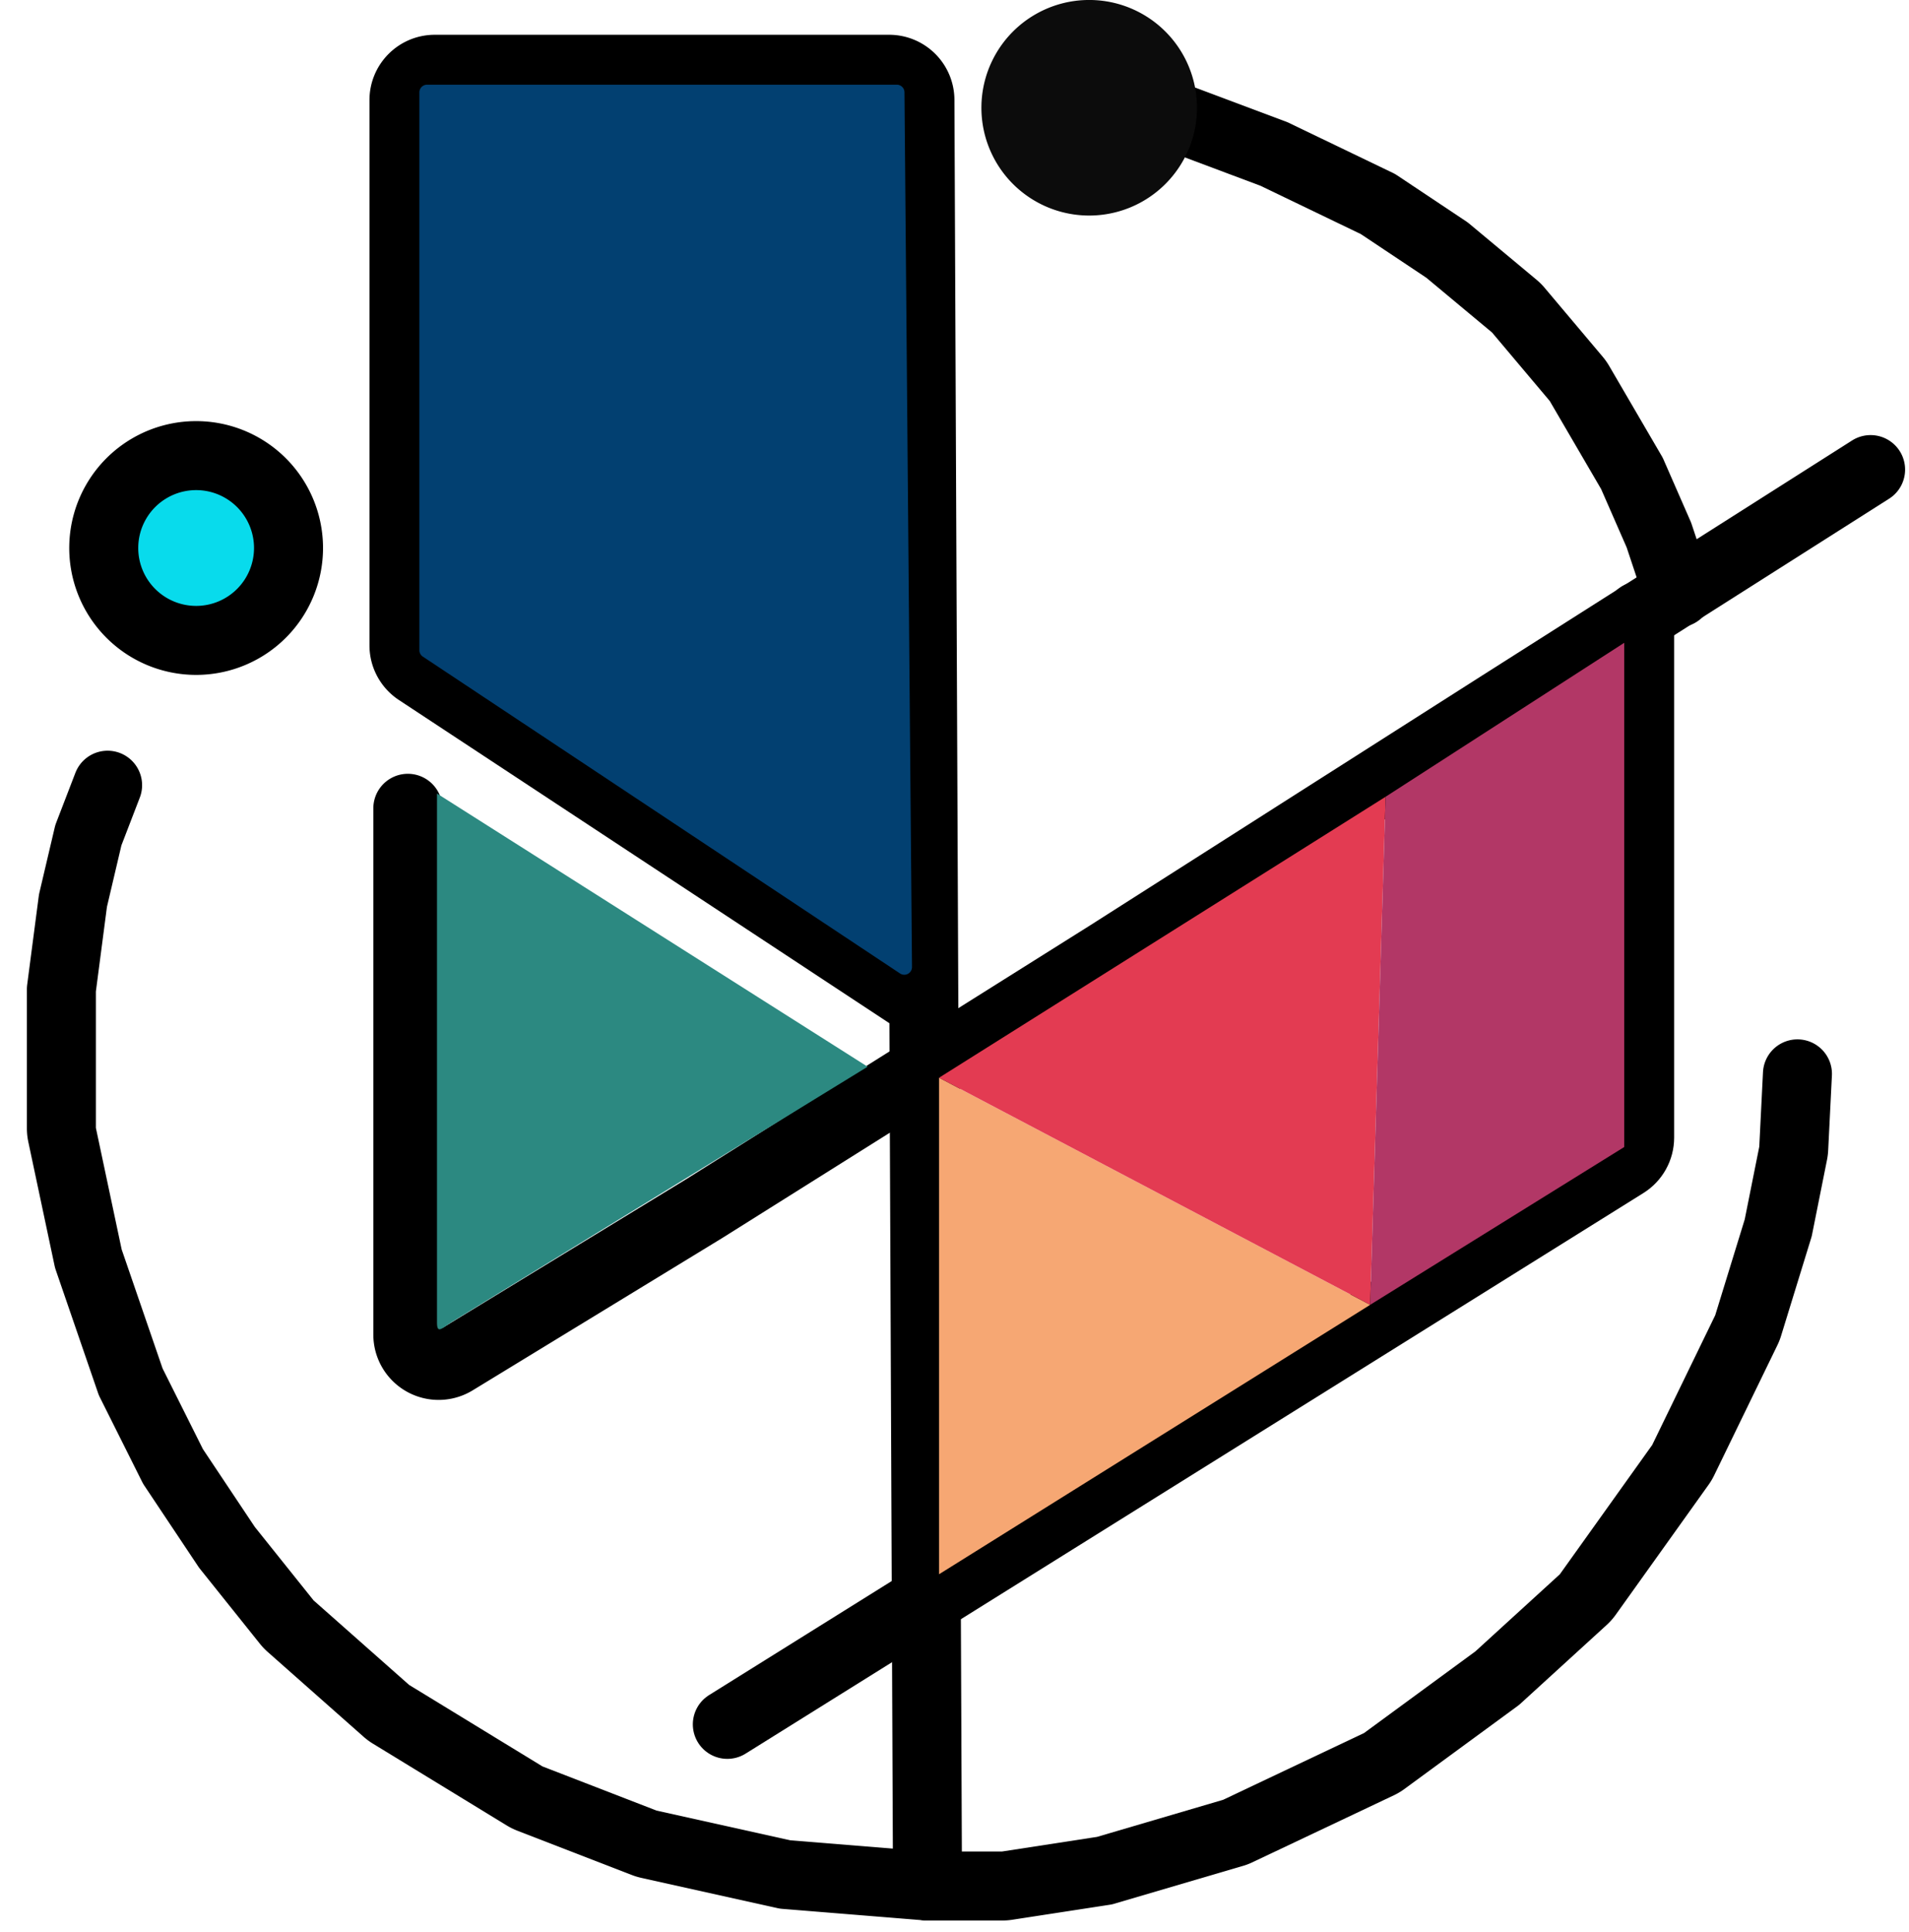 <svg xmlns="http://www.w3.org/2000/svg" width="83" height="84" fill="none"><path stroke="#000" stroke-linecap="round" stroke-linejoin="round" stroke-width="3" d="m40.326 81.997-.16-38.32m0 0-.169-39.332a1.339 1.339 0 0 0-1.339-1.333H18.904c-.74 0-1.34.6-1.34 1.339v23.71c0 .45.227.87.603 1.119l22 14.496Zm5.181-39.159 3.682.335 2.2.314c.095.014.19.038.28.072l3.88 1.455 4.519 2.175 3.012 2.008 2.922 2.435c.06.05.117.106.167.166l2.528 3c.05.06.093.122.132.188l2.285 3.917 1.172 2.678.836 2.51M78.15 46.688l-.162 3.248a1.33 1.33 0 0 1-.024.196l-.65 3.25-1.309 4.252c-.02.066-.045.13-.075.191l-2.751 5.663a1.342 1.342 0 0 1-.115.194l-4.036 5.65a1.345 1.345 0 0 1-.187.21l-3.745 3.419-4.918 3.606a1.33 1.33 0 0 1-.218.13l-6.15 2.913c-.063.03-.128.055-.195.074l-5.59 1.644-4.25.654c-.068.01-.136.015-.204.015h-3.245"/><path stroke="#000" stroke-linecap="round" stroke-linejoin="round" stroke-width="3" d="m40.326 81.997-6.192-.502-5.927-1.317a1.302 1.302 0 0 1-.192-.058l-4.982-1.928a1.375 1.375 0 0 1-.215-.106l-5.822-3.558a1.367 1.367 0 0 1-.189-.139l-4.177-3.695a1.339 1.339 0 0 1-.158-.166l-2.606-3.257-2.343-3.514-1.841-3.681-1.841-5.355-1.142-5.385a1.336 1.336 0 0 1-.03-.278v-6.051l.503-3.85.669-2.844.837-2.175"/><path stroke="#000" stroke-linecap="round" stroke-linejoin="round" stroke-width="3" d="M81.33 20.416 65.265 30.623 48.193 41.502 30.619 52.545l-10.85 6.622a1.339 1.339 0 0 1-2.037-1.142V35.142"/><path stroke="#000" stroke-linecap="round" stroke-linejoin="round" stroke-width="3" d="M71.289 26.775V49.46c0 .462-.238.891-.63 1.136L31.623 74.969"/><path fill="#08DBEC" stroke="#000" stroke-width="3" d="M12.544 23.762a4.017 4.017 0 1 1-8.033 0 4.017 4.017 0 0 1 8.033 0Z"/><path fill="#0C0C0C" d="M52.042 4.686a4.686 4.686 0 1 1-9.372-.001 4.686 4.686 0 0 1 9.372 0Z"/><path fill="#2C8981" d="m19 34.5 18.723 11.877-18.06 11.087c-.446.275-.663.56-.663.036v-23Z"/><path fill="#F6A773" d="m40.828 46.856 18.745 9.873-18.745 11.714V46.856Z"/><path fill="#E33B52" d="M40.828 46.856 60.243 34.64l-.67 22.089-18.745-9.873Z"/><path fill="#B23766" d="m60.243 34.64 10.376-6.694v21.922l-11.046 6.86.67-22.088Z"/><path fill="#024071" d="M18.234 4.016c0-.185.15-.334.335-.334H38.99c.184 0 .334.148.335.331l.327 38.029a.335.335 0 0 1-.52.281L18.384 28.547a.334.334 0 0 1-.15-.278V4.016Z"/></svg>
